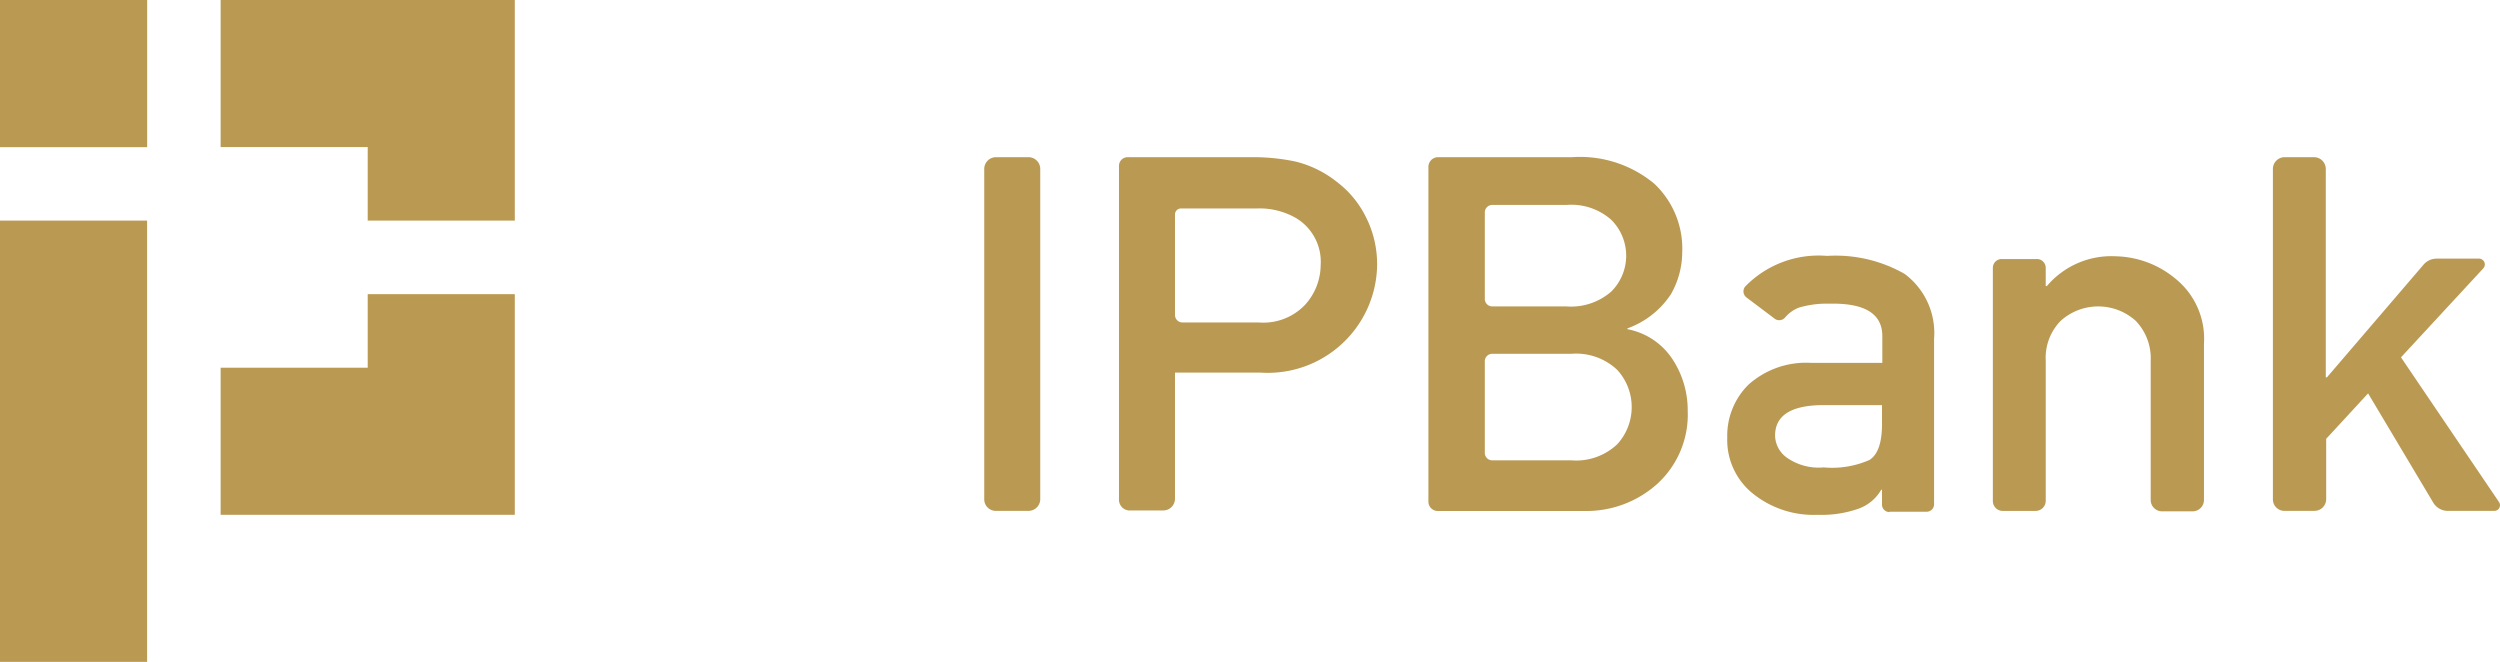 <svg xmlns="http://www.w3.org/2000/svg" width="142.163" height="37.639" viewBox="0 0 142.163 37.639">
  <g id="组_143818" data-name="组 143818" transform="translate(-231.363 -34.181)">
    <rect id="矩形_269" data-name="矩形 269" width="8.364" height="8.364" transform="translate(231.363 34.181)" fill="#ba9952"/>
    <rect id="矩形_270" data-name="矩形 270" width="8.364" height="8.364" transform="translate(231.363 34.181)" fill="#ba9952"/>
    <path id="路径_8499" data-name="路径 8499" d="M300,8.364h8.364v4.182h8.364V0H300Z" transform="translate(-56.091 34.181)" fill="#ba9952"/>
    <path id="路径_8500" data-name="路径 8500" d="M308.364,400v4.182H300v8.364h16.728v-4.182h0V400Z" transform="translate(-56.091 -349.091)" fill="#ba9952"/>
    <rect id="矩形_271" data-name="矩形 271" width="8.364" height="25.092" transform="translate(231.363 46.727)" fill="#ba9952"/>
    <g id="组_22727" data-name="组 22727" transform="translate(-6 3)">
      <path id="路径_8493" data-name="路径 8493" d="M0,19.445V.668A.67.67,0,0,1,.668,0H2.517a.67.67,0,0,1,.668.668V19.445a.67.67,0,0,1-.668.668H.668A.656.656,0,0,1,0,19.445Z" transform="translate(293.332 40.119)" fill="#ba9952"/>
      <path id="路径_8494" data-name="路径 8494" d="M34.4,19.445V.49A.494.494,0,0,1,34.89,0h7.172a11.622,11.622,0,0,1,2.361.245A6.106,6.106,0,0,1,46.784,1.4,5.636,5.636,0,0,1,48.41,3.341a5.95,5.95,0,0,1,.668,2.873,6.22,6.22,0,0,1-6.638,6.036H37.585v7.172a.67.67,0,0,1-.668.668H35.068A.614.614,0,0,1,34.4,19.445ZM37.585,3.252V8.976a.423.423,0,0,0,.423.423h4.343A3.269,3.269,0,0,0,45,8.375a3.39,3.39,0,0,0,.869-2.227A2.9,2.9,0,0,0,44.49,3.475a4.139,4.139,0,0,0-2.272-.557H37.964A.34.34,0,0,0,37.585,3.252Z" transform="translate(266.594 40.119)" fill="#ba9952"/>
      <path id="路径_8495" data-name="路径 8495" d="M113.4,19.556v-19A.551.551,0,0,1,113.957,0h7.618a6.6,6.6,0,0,1,4.677,1.515,5.072,5.072,0,0,1,1.581,3.9,4.851,4.851,0,0,1-.646,2.383,4.971,4.971,0,0,1-2.472,1.938v.045a3.943,3.943,0,0,1,2.584,1.737,5.276,5.276,0,0,1,.846,2.9,5.332,5.332,0,0,1-1.737,4.165,6.027,6.027,0,0,1-4.121,1.537h-8.353A.533.533,0,0,1,113.4,19.556Zm7.84-16.839h-4.21a.423.423,0,0,0-.423.423V8.063a.423.423,0,0,0,.423.423h4.21A3.478,3.478,0,0,0,123.8,7.64a2.877,2.877,0,0,0,0-4.076A3.421,3.421,0,0,0,121.24,2.717Zm.29,8.464h-4.5a.423.423,0,0,0-.423.423v5.212a.423.423,0,0,0,.423.423h4.5a3.4,3.4,0,0,0,2.606-.913,3.129,3.129,0,0,0,0-4.232A3.4,3.4,0,0,0,121.53,11.181Z" transform="translate(205.19 40.119)" fill="#ba9952"/>
      <path id="路径_8496" data-name="路径 8496" d="M198.921,39.759a.423.423,0,0,1-.423-.423v-.846h-.045a2.421,2.421,0,0,1-1.27,1.069,6.3,6.3,0,0,1-2.339.356,5.5,5.5,0,0,1-3.764-1.27,3.906,3.906,0,0,1-1.381-3.118,4.08,4.08,0,0,1,1.2-3.007,4.91,4.91,0,0,1,3.542-1.247h4.076V29.758c0-1.27-.98-1.893-3.007-1.849a5.582,5.582,0,0,0-1.737.223,1.965,1.965,0,0,0-.8.579.438.438,0,0,1-.557.067l-1.626-1.225a.433.433,0,0,1-.067-.624,5.82,5.82,0,0,1,4.655-1.737,7.9,7.9,0,0,1,4.41,1.025,4.19,4.19,0,0,1,1.671,3.7v9.4a.423.423,0,0,1-.423.423h-2.116Zm-.423-5.034V33.678h-3.519c-1.715.045-2.561.624-2.561,1.737a1.578,1.578,0,0,0,.668,1.247,3.141,3.141,0,0,0,2.094.557,5.288,5.288,0,0,0,2.606-.423C198.275,36.484,198.5,35.794,198.5,34.725Z" transform="translate(145.885 20.541)" fill="#ba9952"/>
      <path id="路径_8497" data-name="路径 8497" d="M257.5,39.2V25.968a.5.5,0,0,1,.512-.512h1.982a.5.5,0,0,1,.512.512v1.025h.067a4.8,4.8,0,0,1,3.92-1.693,5.482,5.482,0,0,1,3.386,1.27,4.379,4.379,0,0,1,1.626,3.7v8.887a.646.646,0,0,1-.646.646h-1.737a.646.646,0,0,1-.646-.646V31.247a3.076,3.076,0,0,0-.846-2.272,3.186,3.186,0,0,0-4.277,0,3.007,3.007,0,0,0-.846,2.272V39.2a.575.575,0,0,1-.579.579h-1.849A.562.562,0,0,1,257.5,39.2Z" transform="translate(93.187 20.455)" fill="#ba9952"/>
      <path id="路径_8498" data-name="路径 8498" d="M329,19.445V.668A.67.67,0,0,1,329.668,0h1.671a.67.67,0,0,1,.668.668v11.85h.067l5.5-6.415a.983.983,0,0,1,.713-.334h2.428a.33.33,0,0,1,.245.557l-4.677,5.056,5.568,8.219a.322.322,0,0,1-.267.512h-2.651a.965.965,0,0,1-.8-.445l-3.72-6.237-2.383,2.584v3.43a.67.67,0,0,1-.668.668h-1.693A.656.656,0,0,1,329,19.445Z" transform="translate(37.612 40.119)" fill="#ba9952"/>
    </g>
  </g>
</svg>
